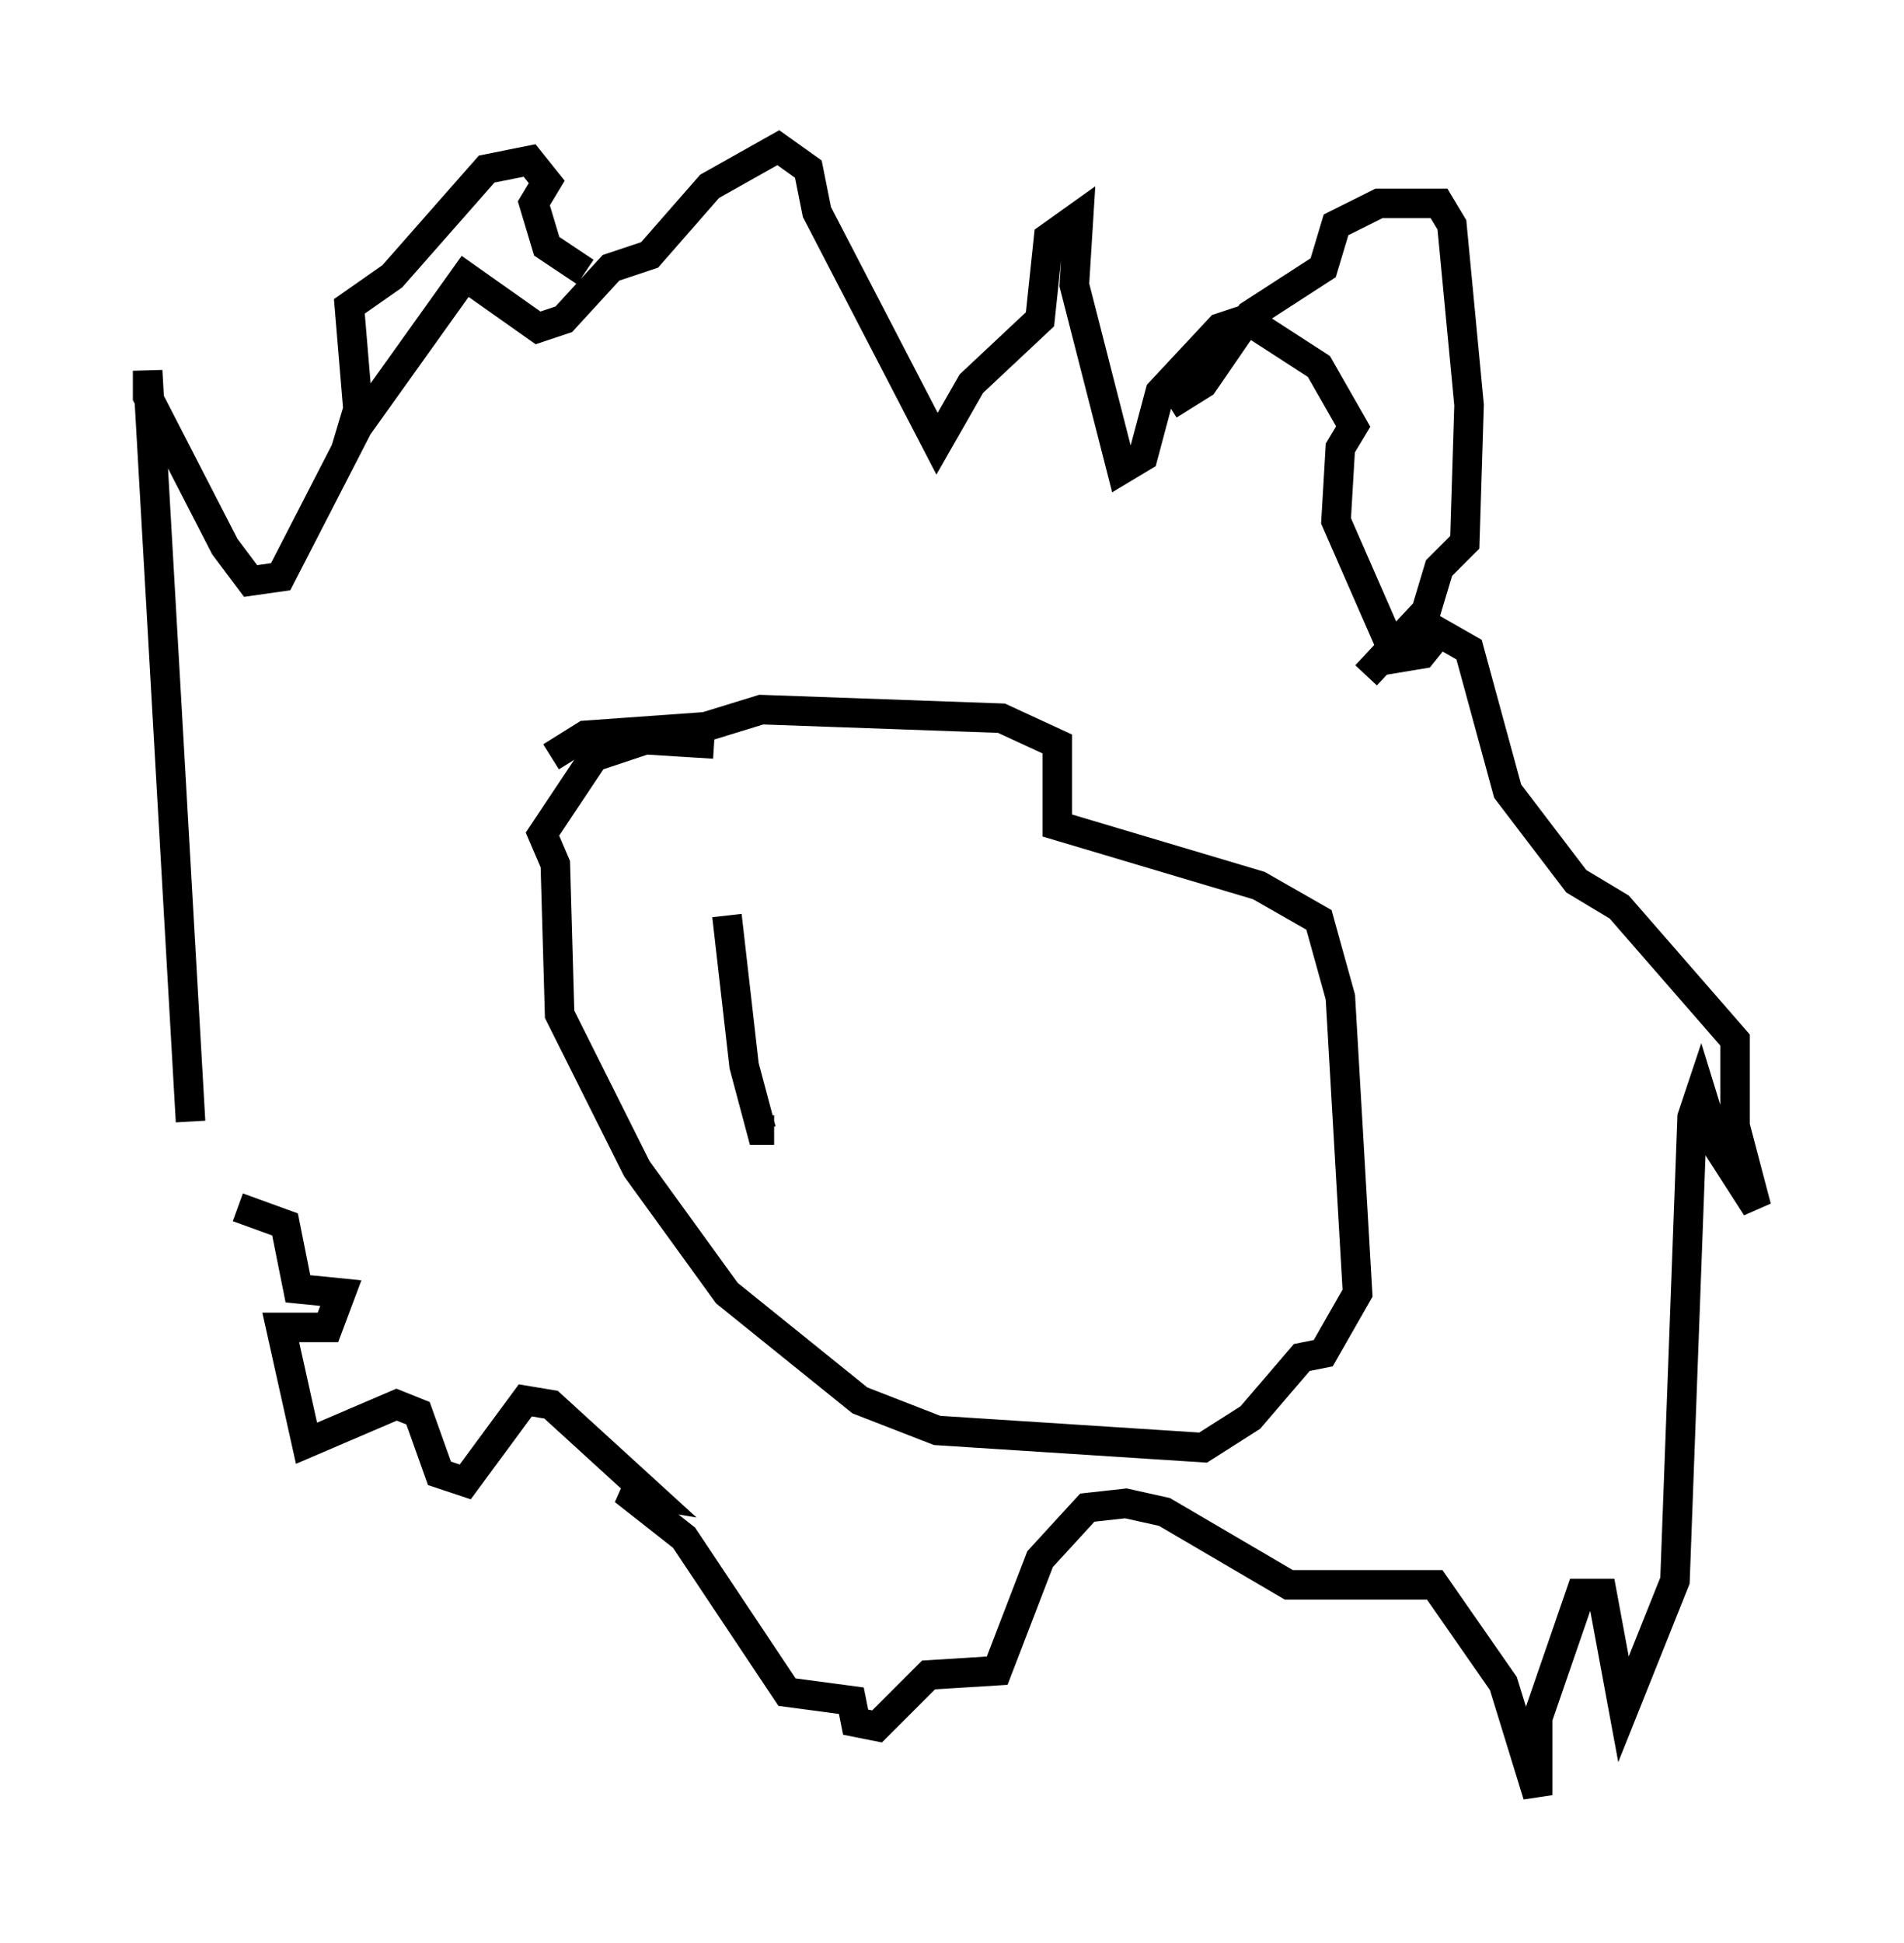 <?xml version="1.0" encoding="utf-8" ?>
<svg baseProfile="full" height="65.776" version="1.1" width="64.469" xmlns="http://www.w3.org/2000/svg" xmlns:ev="http://www.w3.org/2001/xml-events" xmlns:xlink="http://www.w3.org/1999/xlink"><defs /><rect fill="white" height="65.776" width="64.469" x="0" y="0" /><path d="M6.307, 41.458 m0.145, -3.486 l-1.453, -25.419 0.0, 0.872 l2.615, 5.084 0.872, 1.162 l1.017, -0.145 2.615, -5.084 l3.631, -5.084 2.469, 1.743 l0.872, -0.291 1.598, -1.743 l1.307, -0.436 2.034, -2.324 l2.324, -1.307 1.017, 0.726 l0.291, 1.453 4.067, 7.844 l1.162, -2.034 2.324, -2.179 l0.291, -2.76 1.017, -0.726 l-0.145, 2.324 1.598, 6.246 l0.726, -0.436 0.581, -2.179 l2.034, -2.179 0.872, -0.291 l2.469, 1.598 1.162, 2.034 l-0.436, 0.726 -0.145, 2.469 l2.034, 4.648 0.872, -0.145 l0.581, -0.726 1.017, 0.581 l1.307, 4.793 2.324, 3.05 l1.453, 0.872 3.922, 4.503 l0.0, 2.905 0.726, 2.76 l-1.307, -2.034 -0.581, -1.888 l-0.291, 0.872 -0.581, 15.687 l-1.743, 4.358 -0.726, -3.922 l-0.726, 0.0 -1.453, 4.212 l0.0, 2.615 -1.162, -3.777 l-2.324, -3.341 -4.939, 0.0 l-4.212, -2.469 -1.307, -0.291 l-1.307, 0.145 -1.598, 1.743 l-1.453, 3.777 -2.324, 0.145 l-1.743, 1.743 -0.726, -0.145 l-0.145, -0.726 -2.179, -0.291 l-3.486, -5.229 -2.034, -1.598 l0.872, 0.145 -3.341, -3.05 l-0.872, -0.145 -2.034, 2.76 l-0.872, -0.291 -0.726, -2.034 l-0.726, -0.291 -3.05, 1.307 l-0.872, -3.922 1.598, 0.0 l0.436, -1.162 -1.453, -0.145 l-0.436, -2.179 -1.598, -0.581 m3.631, -25.564 l0.436, -1.453 -0.291, -3.486 l1.453, -1.017 3.196, -3.631 l1.453, -0.291 0.581, 0.726 l-0.436, 0.726 0.436, 1.453 l1.307, 0.872 m19.754, 4.503 l1.162, -0.726 1.598, -2.324 l2.469, -1.598 0.436, -1.453 l1.453, -0.726 2.034, 0.0 l0.436, 0.726 0.581, 6.101 l-0.145, 4.648 -0.872, 0.872 l-0.436, 1.453 -2.034, 2.179 m-22.078, 2.324 l-2.324, -0.145 -1.743, 0.581 l-1.743, 2.615 0.436, 1.017 l0.145, 5.084 2.615, 5.229 l3.05, 4.212 4.503, 3.631 l2.615, 1.017 9.006, 0.581 l1.598, -1.017 1.743, -2.034 l0.726, -0.145 1.162, -2.034 l-0.581, -10.022 -0.726, -2.615 l-2.034, -1.162 -6.827, -2.034 l0.0, -2.76 -1.888, -0.872 l-8.134, -0.291 -1.888, 0.581 l-4.067, 0.291 -1.162, 0.726 m5.955, 5.374 l0.581, 5.084 0.581, 2.179 l0.436, 0.0 " fill="none" stroke="black" stroke-width="1" /></svg>